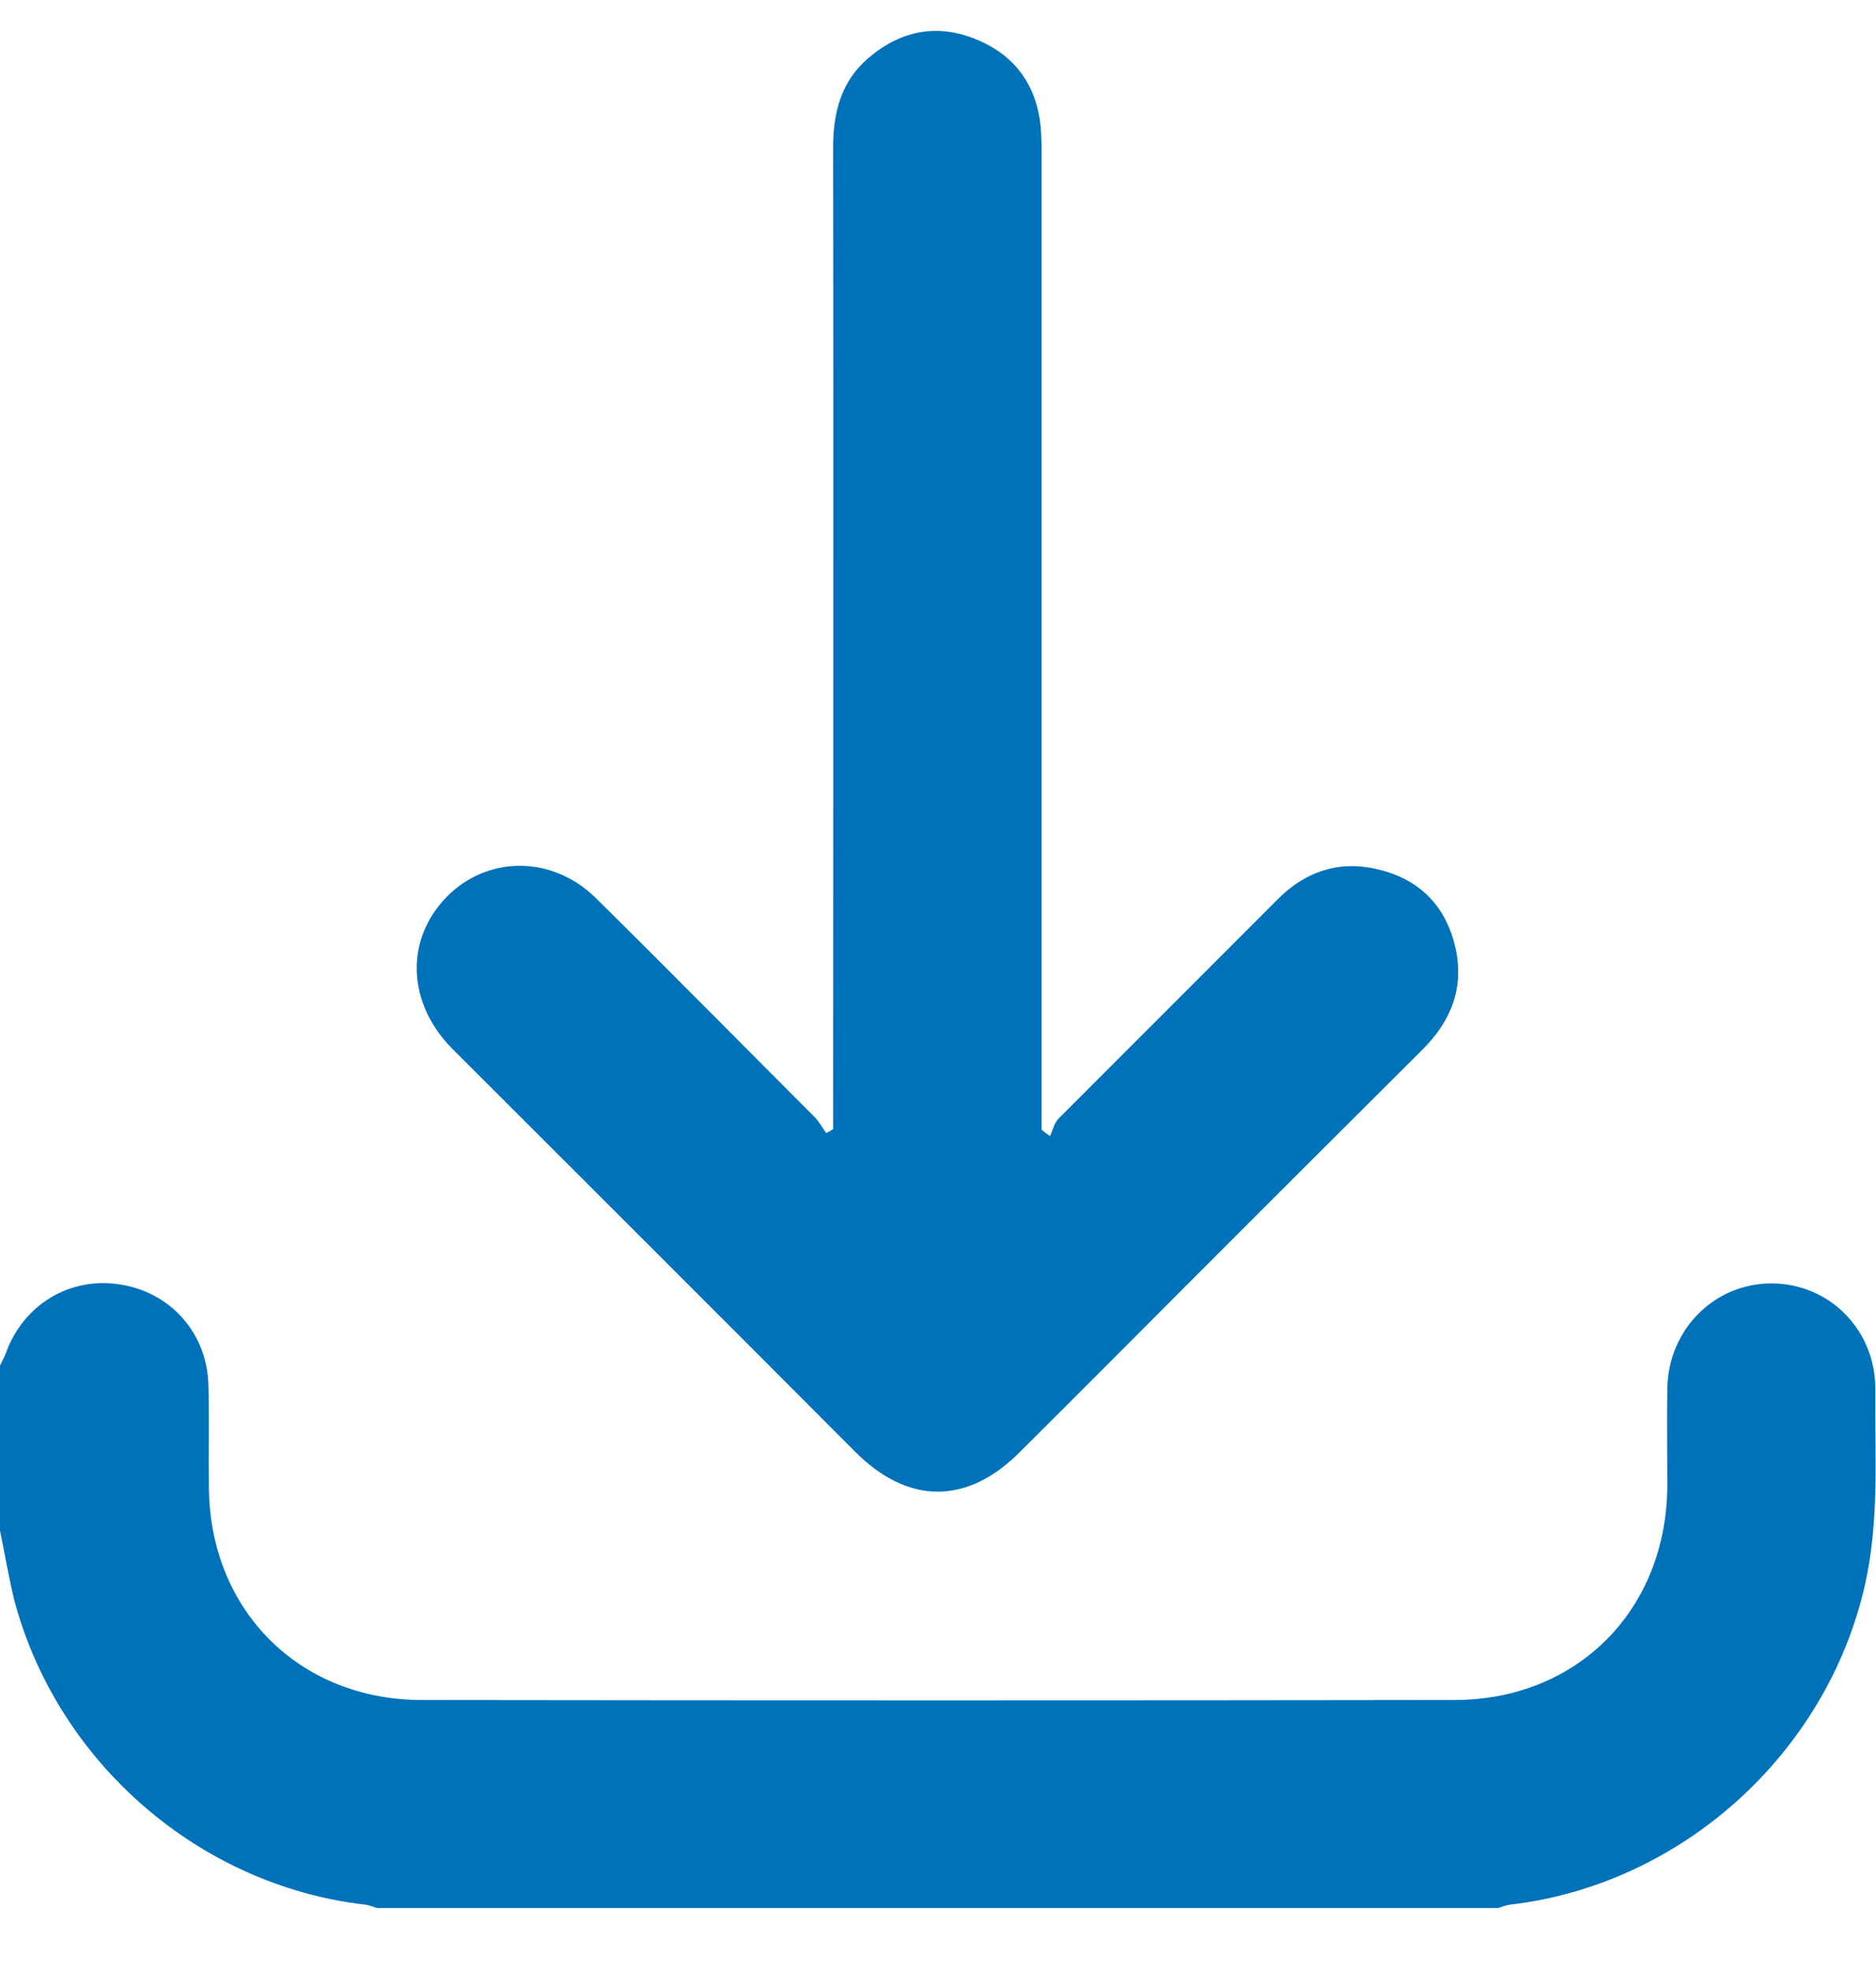 <svg width="20" height="21" viewBox="0 0 20 21" fill="none" xmlns="http://www.w3.org/2000/svg">
<path d="M19.882 16.887C19.475 18.681 17.931 20.079 16.101 20.293C16.059 20.298 16.017 20.314 15.97 20.329C11.986 20.329 8.006 20.329 4.021 20.329C3.98 20.319 3.938 20.298 3.891 20.293C2.128 20.089 0.621 18.785 0.156 17.064C0.094 16.814 0.052 16.558 0 16.308C0 15.724 0 15.134 0 14.55C0.021 14.503 0.047 14.462 0.063 14.415C0.25 13.898 0.746 13.601 1.278 13.685C1.82 13.768 2.211 14.206 2.222 14.764C2.232 15.124 2.222 15.479 2.227 15.839C2.232 17.148 3.182 18.108 4.491 18.113C8.163 18.118 11.829 18.118 15.501 18.113C16.82 18.113 17.77 17.148 17.775 15.828C17.775 15.484 17.77 15.14 17.775 14.796C17.785 14.164 18.276 13.674 18.886 13.674C19.501 13.674 19.997 14.17 19.992 14.801C19.986 15.489 20.039 16.193 19.882 16.887ZM9.117 15.468C9.68 16.032 10.311 16.037 10.875 15.468C11.485 14.863 12.09 14.253 12.695 13.648C13.519 12.824 14.343 12 15.167 11.181C15.47 10.879 15.611 10.524 15.517 10.101C15.423 9.679 15.162 9.392 14.745 9.277C14.322 9.157 13.947 9.262 13.634 9.569C12.851 10.352 12.069 11.134 11.287 11.916C11.24 11.963 11.224 12.042 11.193 12.104C11.162 12.083 11.13 12.057 11.104 12.036C11.104 11.958 11.104 11.885 11.104 11.807C11.104 8.422 11.104 5.042 11.104 1.657C11.104 1.553 11.104 1.449 11.094 1.344C11.047 0.901 10.817 0.588 10.411 0.421C9.998 0.249 9.607 0.322 9.263 0.614C8.966 0.864 8.882 1.198 8.882 1.574C8.887 4.985 8.882 8.391 8.882 11.802C8.882 11.88 8.882 11.953 8.882 12.031C8.856 12.047 8.835 12.057 8.809 12.073C8.768 12.016 8.731 11.948 8.684 11.901C7.907 11.124 7.135 10.341 6.353 9.569C5.852 9.074 5.09 9.121 4.673 9.658C4.319 10.112 4.376 10.727 4.824 11.176C6.254 12.605 7.688 14.034 9.117 15.468Z" fill="#0072BA"/>
</svg>
